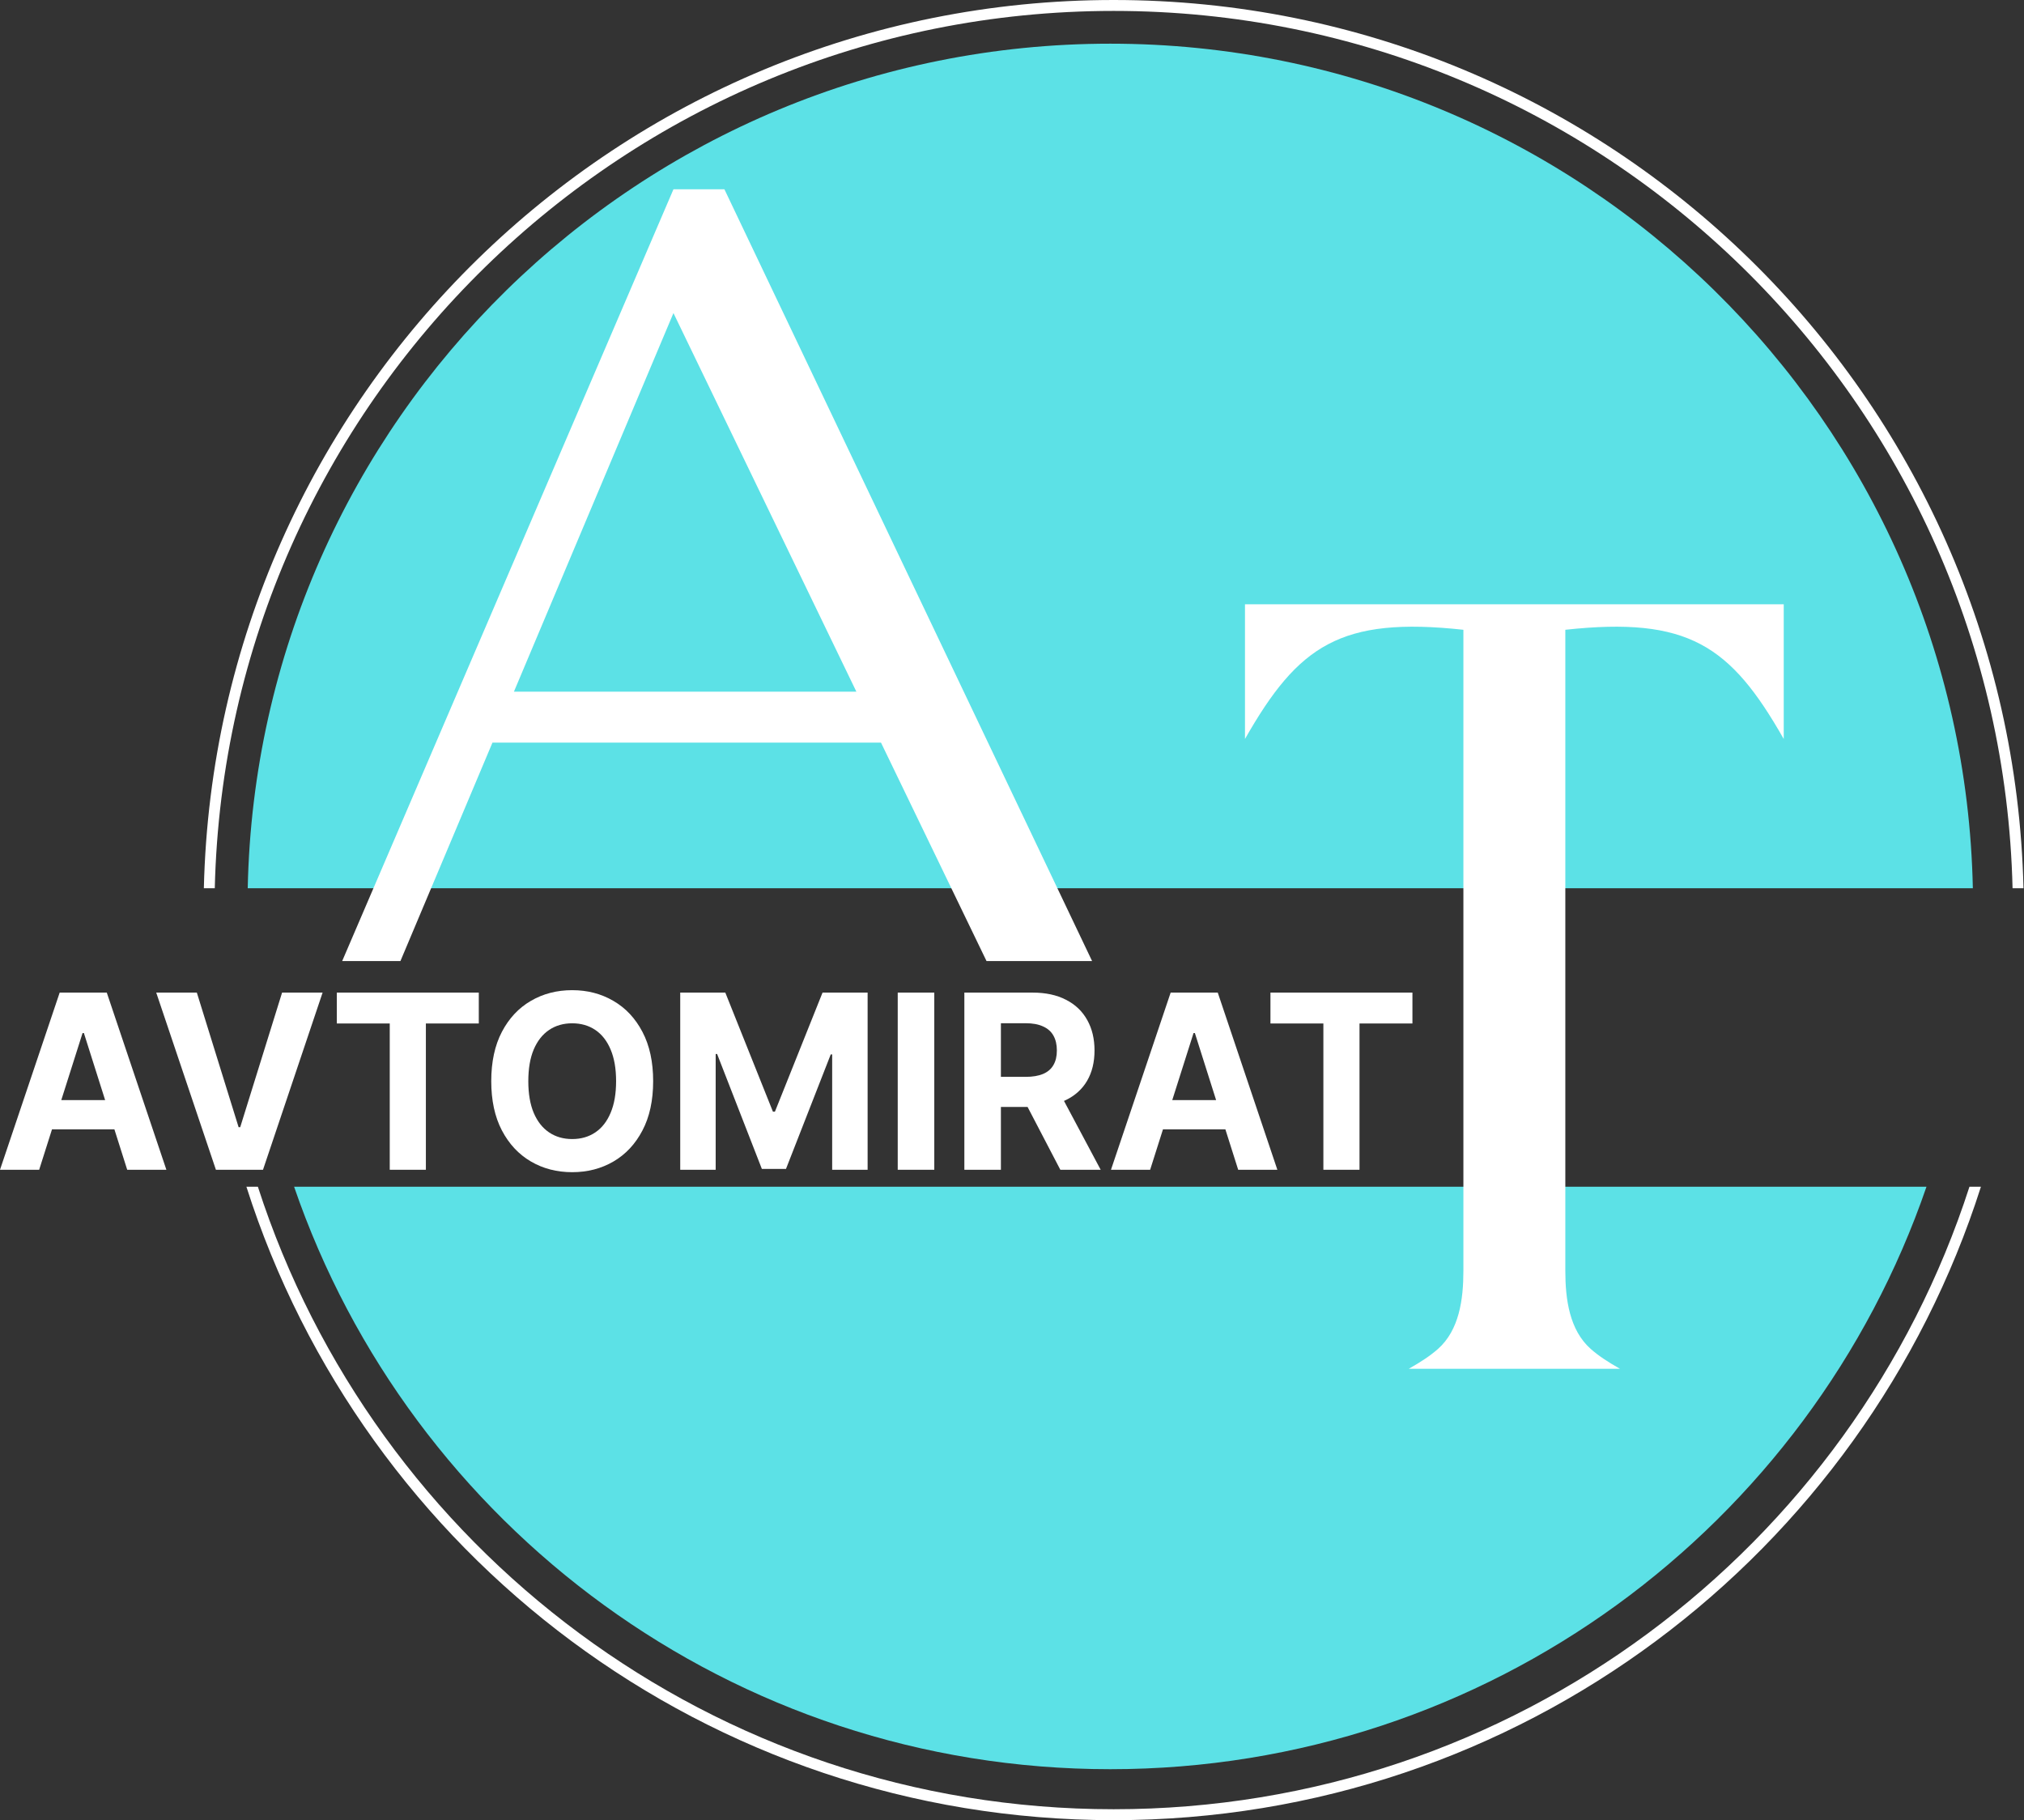 <svg width="278" height="250" viewBox="0 0 278 250" fill="none" xmlns="http://www.w3.org/2000/svg">
<rect x="0" y="0" width="278" height="250" fill="#333333" stroke="none"/>
<g clip-path="url(#clip0_32_130)">
<path fill-rule="evenodd" clip-rule="evenodd" d="M264.605 163H40.395C56.376 209.547 100.531 243 152.5 243C204.469 243 248.624 209.547 264.605 163ZM270.974 122H34.026C35.356 57.709 87.89 6 152.5 6C217.11 6 269.644 57.709 270.974 122Z" fill="#5CE1E6"/>
<path fill-rule="evenodd" clip-rule="evenodd" d="M270.508 163C254.481 212.614 207.913 248.5 152.965 248.5C98.016 248.5 51.449 212.614 35.421 163H33.845C49.927 213.455 97.178 250 152.965 250C208.751 250 256.002 213.455 272.084 163H270.508ZM29.5 122C31.093 55.179 85.76 1.5 152.965 1.5C220.169 1.5 274.836 55.179 276.429 122H277.929C276.336 54.35 220.997 0 152.965 0C84.932 0 29.593 54.35 28 122H29.5Z" fill="white"/>
<path d="M5.38 160.667H0L8.197 136.333H14.666L22.852 160.667H17.472L11.524 141.894H11.339L5.38 160.667ZM5.043 151.102H17.75V155.118H5.043V151.102Z" fill="white"/>
<path d="M27.035 136.333L32.773 154.821H32.994L38.745 136.333H44.31L36.124 160.667H29.655L21.458 136.333H27.035Z" fill="white"/>
<path d="M46.263 140.575V136.333H65.764V140.575H58.495V160.667H53.533V140.575H46.263Z" fill="white"/>
<path d="M89.712 148.5C89.712 151.154 89.221 153.411 88.239 155.273C87.265 157.134 85.936 158.556 84.251 159.538C82.574 160.513 80.688 161 78.593 161C76.483 161 74.589 160.509 72.912 159.527C71.235 158.544 69.909 157.122 68.935 155.261C67.961 153.399 67.474 151.146 67.474 148.5C67.474 145.846 67.961 143.589 68.935 141.727C69.909 139.866 71.235 138.448 72.912 137.473C74.589 136.491 76.483 136 78.593 136C80.688 136 82.574 136.491 84.251 137.473C85.936 138.448 87.265 139.866 88.239 141.727C89.221 143.589 89.712 145.846 89.712 148.5ZM84.622 148.5C84.622 146.781 84.371 145.331 83.868 144.151C83.374 142.971 82.674 142.076 81.77 141.466C80.865 140.856 79.806 140.551 78.593 140.551C77.379 140.551 76.321 140.856 75.416 141.466C74.512 142.076 73.809 142.971 73.306 144.151C72.811 145.331 72.564 146.781 72.564 148.5C72.564 150.219 72.811 151.669 73.306 152.849C73.809 154.029 74.512 154.924 75.416 155.534C76.321 156.144 77.379 156.449 78.593 156.449C79.806 156.449 80.865 156.144 81.77 155.534C82.674 154.924 83.374 154.029 83.868 152.849C84.371 151.669 84.622 150.219 84.622 148.5Z" fill="white"/>
<path d="M93.43 136.333H99.622L106.161 152.683H106.439L112.978 136.333H119.169V160.667H114.3V144.828H114.103L107.958 160.548H104.642L98.497 144.769H98.3V160.667H93.43V136.333Z" fill="white"/>
<path d="M128.326 136.333V160.667H123.305V136.333H128.326Z" fill="white"/>
<path d="M132.456 160.667V136.333H141.824C143.617 136.333 145.148 136.661 146.415 137.319C147.691 137.968 148.661 138.891 149.325 140.087C149.998 141.276 150.334 142.674 150.334 144.282C150.334 145.898 149.994 147.288 149.314 148.452C148.634 149.609 147.648 150.496 146.357 151.114C145.074 151.732 143.521 152.041 141.696 152.041H135.424V147.906H140.885C141.843 147.906 142.639 147.771 143.273 147.502C143.907 147.233 144.379 146.829 144.688 146.29C145.005 145.751 145.163 145.082 145.163 144.282C145.163 143.474 145.005 142.793 144.688 142.238C144.379 141.684 143.903 141.264 143.262 140.979C142.628 140.686 141.828 140.539 140.862 140.539H137.476V160.667H132.456ZM145.279 149.593L151.18 160.667H145.638L139.865 149.593H145.279Z" fill="white"/>
<path d="M157.974 160.667H152.595L160.792 136.333H167.261L175.447 160.667H170.067L164.119 141.894H163.934L157.974 160.667ZM157.638 151.102H170.345V155.118H157.638V151.102Z" fill="white"/>
<path d="M174.499 140.575V136.333H194V140.575H186.731V160.667H181.768V140.575H174.499Z" fill="white"/>
<path d="M222.5 188H193.5C195.181 187.049 196.452 186.211 197.498 185.287C200.439 182.688 201 178.455 201 174.53V86.5C184.142 84.672 178.323 88.622 171 101.5V83H211H245V101.5C237.677 88.622 231.858 84.672 215 86.5V174.53C215 178.455 215.561 182.688 218.502 185.287C219.548 186.211 220.819 187.049 222.5 188Z" fill="white"/>
<path fill-rule="evenodd" clip-rule="evenodd" d="M47 132H55L67.64 102H121.006L135.5 132H150L99.5 26H92.5L47 132ZM117.624 95L92.5 43L70.59 95H117.624Z" fill="white"/>
</g>
<defs>
<clipPath id="clip0_32_130">
<rect width="278" height="250" fill="white"/>
</clipPath>
</defs>
</svg>
